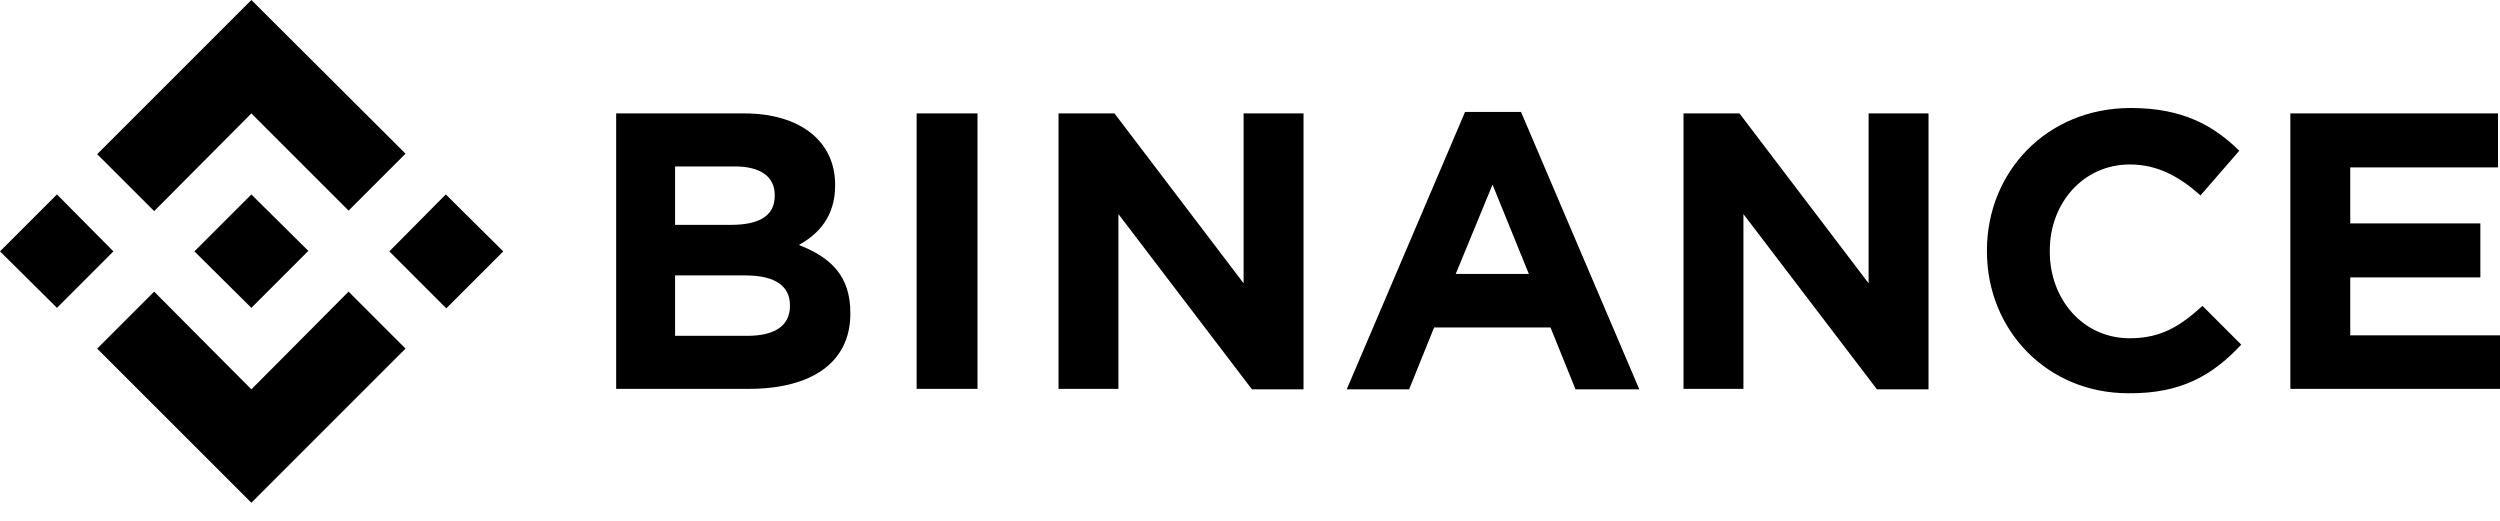 <svg width="120" height="25" viewBox="0 0 120 25" fill="none" xmlns="http://www.w3.org/2000/svg">
<path d="M5.444 12.066L2.735 14.776L0 12.066L2.734 9.332L5.444 12.066ZM12.066 5.444L16.732 10.109L19.466 7.376L12.066 0L4.665 7.4L7.4 10.133L12.066 5.444ZM21.398 9.332L18.688 12.066L21.422 14.8L24.155 12.066L21.398 9.332ZM12.066 18.688L7.4 13.998L4.665 16.733L12.066 24.132L19.466 16.732L16.732 13.998L12.066 18.688ZM12.066 14.777L14.8 12.042L12.066 9.333L9.332 12.066L12.066 14.776V14.777ZM40.817 15.058V15.012C40.817 13.244 39.874 12.348 38.343 11.759C39.285 11.242 40.086 10.392 40.086 8.908V8.861C40.086 6.787 38.413 5.444 35.726 5.444H29.576V18.665H35.868C38.86 18.688 40.817 17.462 40.817 15.059V15.058ZM37.187 9.403C37.187 10.393 36.386 10.793 35.09 10.793H32.404V7.989H35.279C36.505 7.989 37.187 8.483 37.187 9.356V9.403ZM37.918 14.682C37.918 15.672 37.141 16.12 35.867 16.12H32.404V13.22H35.774C37.259 13.22 37.918 13.763 37.918 14.658V14.682ZM46.92 18.688V5.444H43.998V18.665H46.92V18.688V18.688ZM62.569 18.688V5.444H59.693V13.598L53.495 5.444H50.809V18.665H53.684V10.275L60.094 18.688H62.568H62.569ZM78.687 18.688L73.009 5.373H70.323L64.643 18.688H67.637L68.838 15.719H74.424L75.625 18.688H78.689H78.687ZM73.385 13.15H69.874L71.642 8.861L73.385 13.15V13.15ZM92.569 18.688V5.444H89.693V13.598L83.495 5.444H80.809V18.665H83.684V10.275L90.094 18.688H92.568H92.569ZM107.58 16.543L105.719 14.682C104.681 15.624 103.762 16.237 102.231 16.237C99.969 16.237 98.39 14.351 98.39 12.089V12.019C98.39 9.756 99.992 7.895 102.231 7.895C103.55 7.895 104.588 8.46 105.624 9.379L107.486 7.235C106.261 6.033 104.776 5.184 102.278 5.184C98.225 5.184 95.373 8.271 95.373 12.019V12.066C95.373 15.86 98.271 18.876 102.16 18.876C104.705 18.9 106.214 18.004 107.58 16.543V16.543ZM120 18.688V16.096H112.812V13.315H119.057V10.723H112.812V8.036H119.905V5.444H109.937V18.665H120V18.688V18.688Z" fill="black"/>
</svg>
